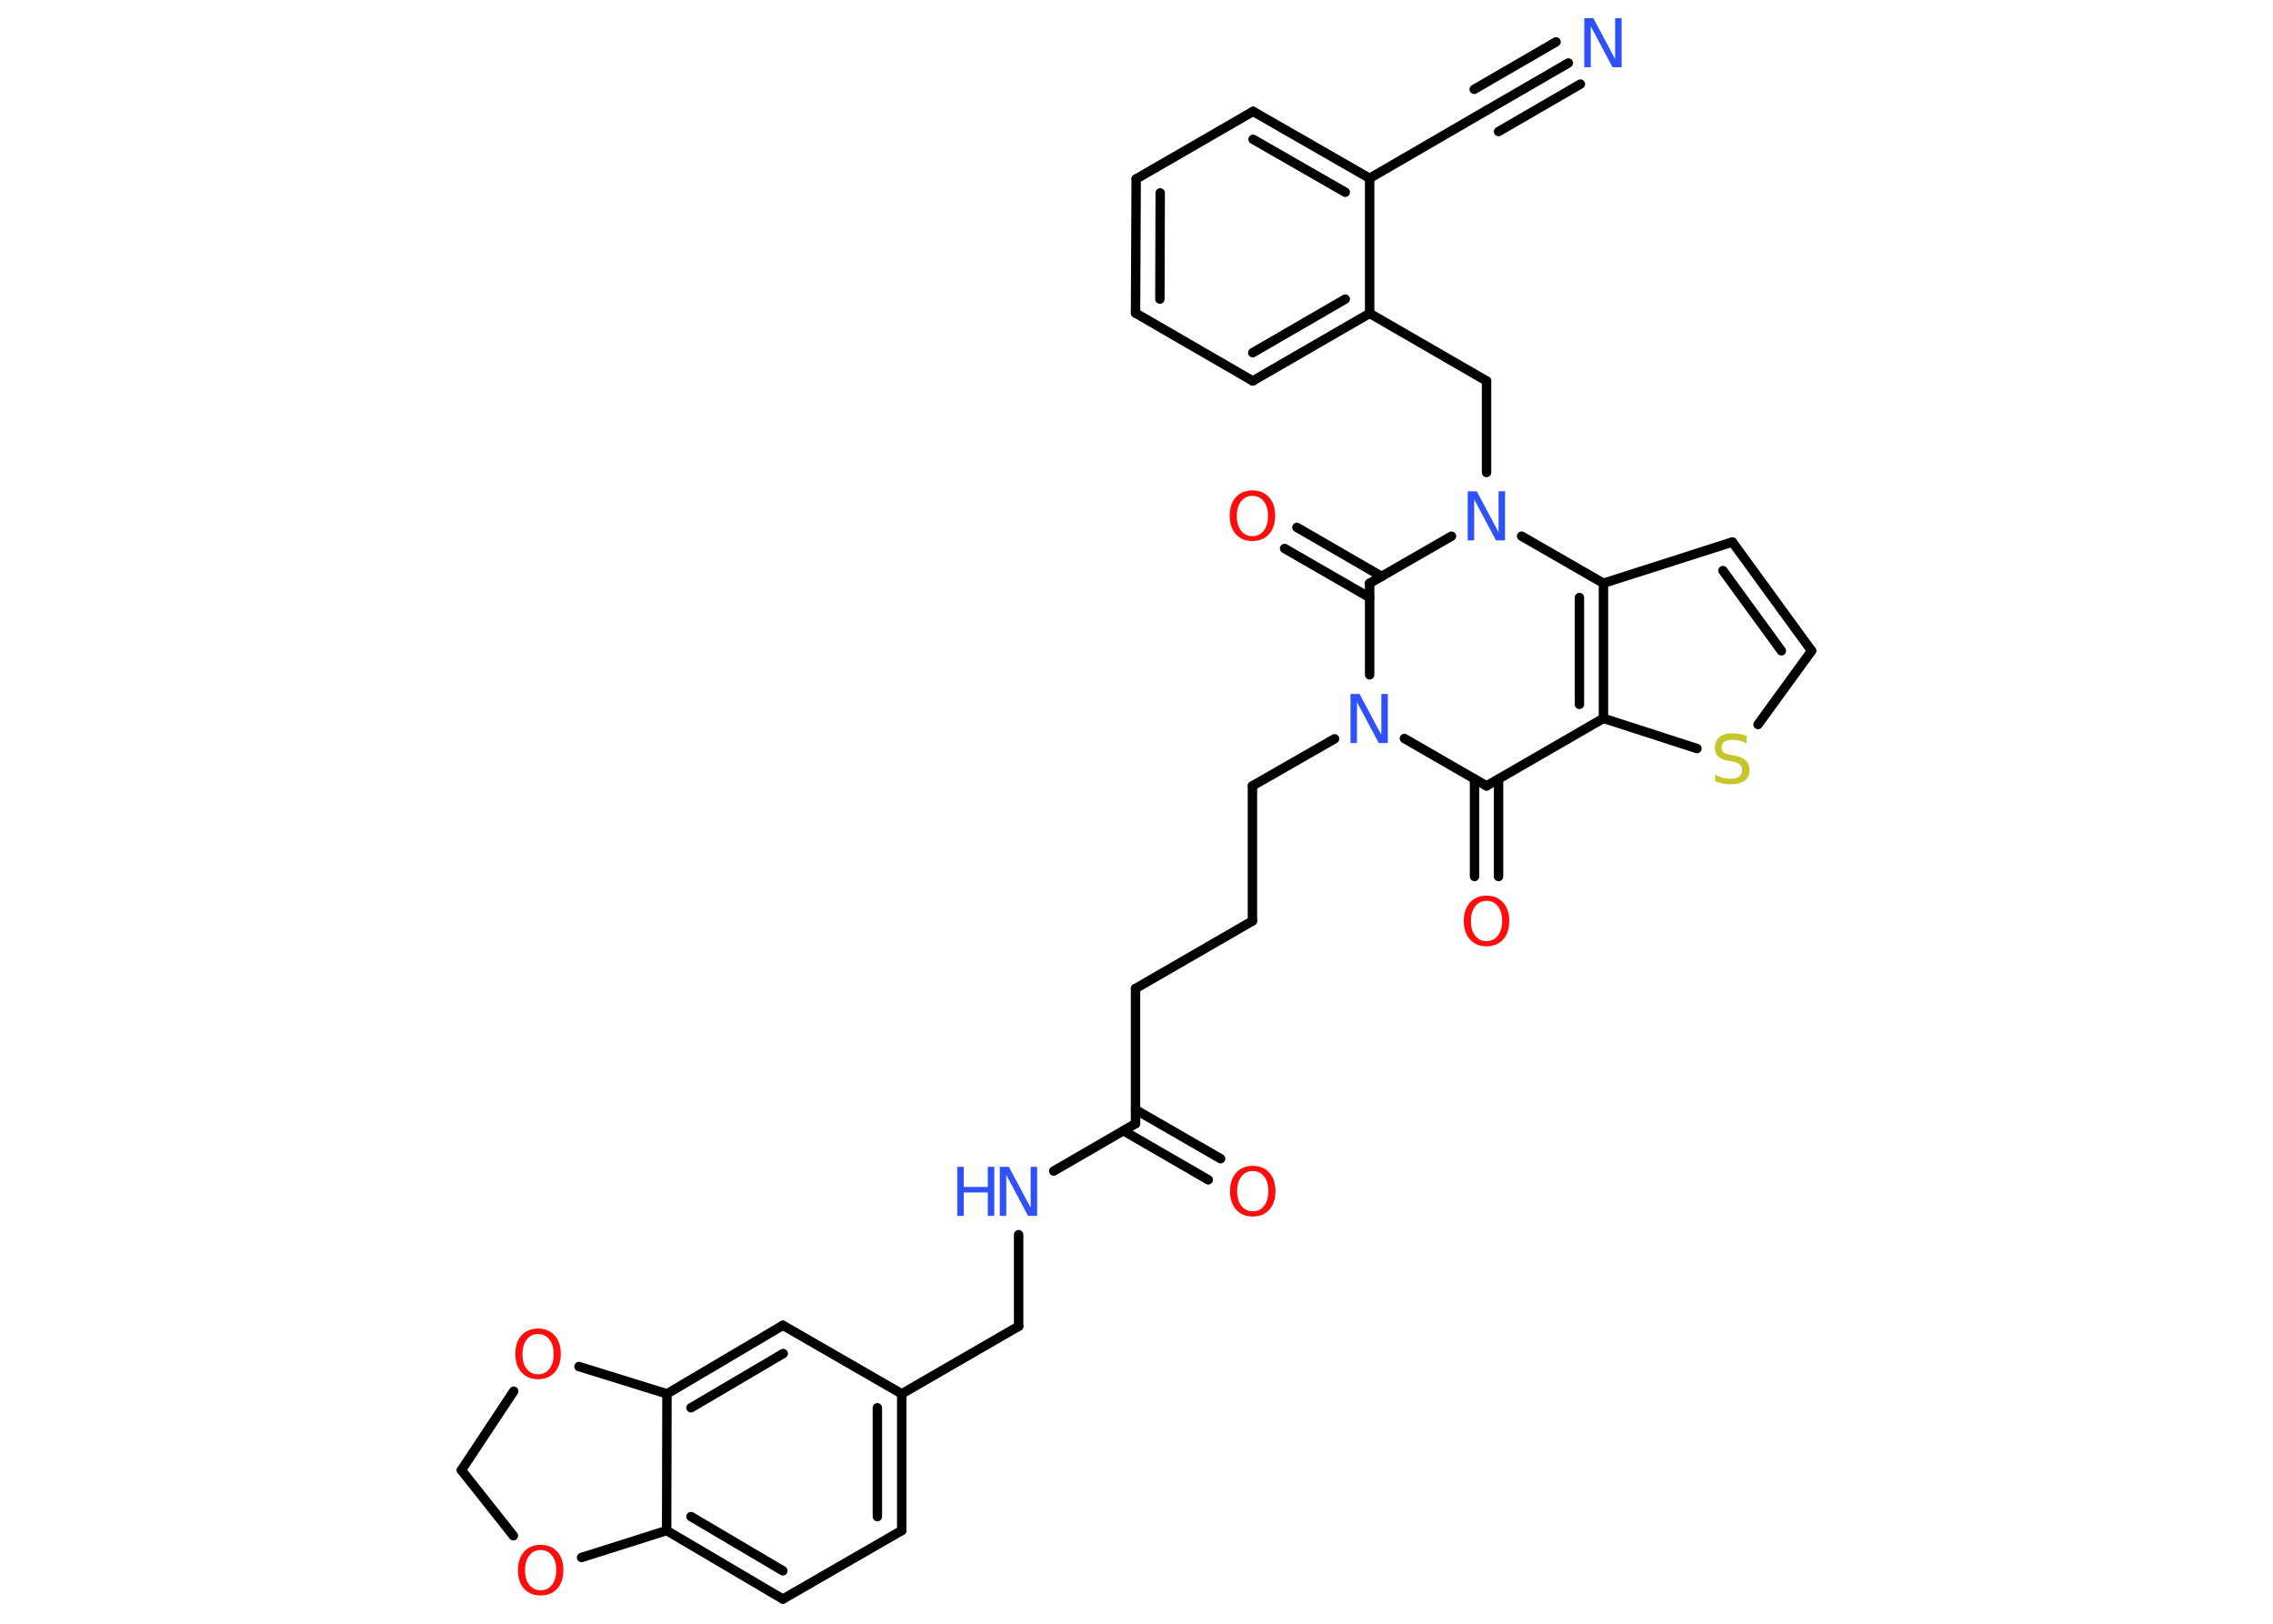<?xml version='1.0' encoding='UTF-8'?>
<!DOCTYPE svg PUBLIC "-//W3C//DTD SVG 1.1//EN" "http://www.w3.org/Graphics/SVG/1.1/DTD/svg11.dtd">
<svg version='1.2' xmlns='http://www.w3.org/2000/svg' xmlns:xlink='http://www.w3.org/1999/xlink' width='70.0mm' height='50.0mm' viewBox='0 0 70.0 50.0'>
  <desc>Generated by the Chemistry Development Kit (http://github.com/cdk)</desc>
  <g stroke-linecap='round' stroke-linejoin='round' stroke='#000000' stroke-width='.29' fill='#FF0D0D'>
    <rect x='.0' y='.0' width='70.0' height='50.0' fill='#FFFFFF' stroke='none'/>
    <g id='mol1' class='mol'>
      <g id='mol1bnd1' class='bond'>
        <line x1='48.3' y1='1.94' x2='45.78' y2='3.4'/>
        <line x1='48.67' y1='2.59' x2='46.15' y2='4.05'/>
        <line x1='47.92' y1='1.29' x2='45.4' y2='2.75'/>
      </g>
      <line id='mol1bnd2' class='bond' x1='45.78' y1='3.4' x2='42.18' y2='5.49'/>
      <g id='mol1bnd3' class='bond'>
        <line x1='42.18' y1='5.49' x2='38.59' y2='3.43'/>
        <line x1='41.43' y1='5.92' x2='38.59' y2='4.29'/>
      </g>
      <line id='mol1bnd4' class='bond' x1='38.59' y1='3.43' x2='34.99' y2='5.51'/>
      <g id='mol1bnd5' class='bond'>
        <line x1='34.99' y1='5.51' x2='34.97' y2='9.64'/>
        <line x1='35.73' y1='5.94' x2='35.72' y2='9.21'/>
      </g>
      <line id='mol1bnd6' class='bond' x1='34.97' y1='9.64' x2='38.58' y2='11.73'/>
      <g id='mol1bnd7' class='bond'>
        <line x1='38.58' y1='11.73' x2='42.18' y2='9.65'/>
        <line x1='38.58' y1='10.86' x2='41.43' y2='9.21'/>
      </g>
      <line id='mol1bnd8' class='bond' x1='42.18' y1='5.49' x2='42.18' y2='9.65'/>
      <line id='mol1bnd9' class='bond' x1='42.18' y1='9.65' x2='45.78' y2='11.73'/>
      <line id='mol1bnd10' class='bond' x1='45.78' y1='11.73' x2='45.78' y2='14.55'/>
      <line id='mol1bnd11' class='bond' x1='44.7' y1='16.51' x2='42.18' y2='17.96'/>
      <g id='mol1bnd12' class='bond'>
        <line x1='42.18' y1='18.4' x2='39.56' y2='16.89'/>
        <line x1='42.55' y1='17.75' x2='39.94' y2='16.24'/>
      </g>
      <line id='mol1bnd13' class='bond' x1='42.18' y1='17.96' x2='42.18' y2='20.78'/>
      <line id='mol1bnd14' class='bond' x1='41.1' y1='22.75' x2='38.57' y2='24.2'/>
      <line id='mol1bnd15' class='bond' x1='38.57' y1='24.2' x2='38.57' y2='28.36'/>
      <line id='mol1bnd16' class='bond' x1='38.57' y1='28.36' x2='34.97' y2='30.44'/>
      <line id='mol1bnd17' class='bond' x1='34.97' y1='30.44' x2='34.97' y2='34.6'/>
      <g id='mol1bnd18' class='bond'>
        <line x1='34.97' y1='34.17' x2='37.59' y2='35.68'/>
        <line x1='34.6' y1='34.82' x2='37.21' y2='36.33'/>
      </g>
      <line id='mol1bnd19' class='bond' x1='34.97' y1='34.6' x2='32.45' y2='36.06'/>
      <line id='mol1bnd20' class='bond' x1='31.37' y1='38.02' x2='31.37' y2='40.84'/>
      <line id='mol1bnd21' class='bond' x1='31.37' y1='40.84' x2='27.77' y2='42.92'/>
      <g id='mol1bnd22' class='bond'>
        <line x1='27.77' y1='47.13' x2='27.77' y2='42.92'/>
        <line x1='27.02' y1='46.7' x2='27.02' y2='43.35'/>
      </g>
      <line id='mol1bnd23' class='bond' x1='27.77' y1='47.13' x2='24.11' y2='49.24'/>
      <g id='mol1bnd24' class='bond'>
        <line x1='20.53' y1='47.13' x2='24.11' y2='49.24'/>
        <line x1='21.28' y1='46.7' x2='24.11' y2='48.37'/>
      </g>
      <line id='mol1bnd25' class='bond' x1='20.53' y1='47.13' x2='20.54' y2='42.92'/>
      <g id='mol1bnd26' class='bond'>
        <line x1='24.11' y1='40.81' x2='20.54' y2='42.92'/>
        <line x1='24.12' y1='41.68' x2='21.28' y2='43.35'/>
      </g>
      <line id='mol1bnd27' class='bond' x1='27.77' y1='42.92' x2='24.11' y2='40.81'/>
      <line id='mol1bnd28' class='bond' x1='20.54' y1='42.92' x2='17.83' y2='42.08'/>
      <line id='mol1bnd29' class='bond' x1='15.82' y1='42.84' x2='14.21' y2='45.27'/>
      <line id='mol1bnd30' class='bond' x1='14.21' y1='45.27' x2='15.81' y2='47.29'/>
      <line id='mol1bnd31' class='bond' x1='20.53' y1='47.13' x2='17.91' y2='47.96'/>
      <line id='mol1bnd32' class='bond' x1='43.25' y1='22.74' x2='45.78' y2='24.2'/>
      <g id='mol1bnd33' class='bond'>
        <line x1='46.15' y1='23.99' x2='46.15' y2='26.99'/>
        <line x1='45.41' y1='23.99' x2='45.41' y2='26.99'/>
      </g>
      <line id='mol1bnd34' class='bond' x1='45.78' y1='24.2' x2='49.38' y2='22.12'/>
      <line id='mol1bnd35' class='bond' x1='49.38' y1='22.12' x2='52.26' y2='23.05'/>
      <line id='mol1bnd36' class='bond' x1='54.14' y1='22.31' x2='55.79' y2='20.04'/>
      <g id='mol1bnd37' class='bond'>
        <line x1='55.79' y1='20.04' x2='53.35' y2='16.69'/>
        <line x1='54.86' y1='20.04' x2='53.06' y2='17.57'/>
      </g>
      <line id='mol1bnd38' class='bond' x1='53.35' y1='16.69' x2='49.38' y2='17.96'/>
      <g id='mol1bnd39' class='bond'>
        <line x1='49.38' y1='22.12' x2='49.38' y2='17.96'/>
        <line x1='48.64' y1='21.69' x2='48.64' y2='18.4'/>
      </g>
      <line id='mol1bnd40' class='bond' x1='46.86' y1='16.51' x2='49.38' y2='17.96'/>
      <path id='mol1atm1' class='atom' d='M48.8 .56h.27l.67 1.26v-1.26h.2v1.51h-.28l-.67 -1.26v1.26h-.2v-1.51z' stroke='none' fill='#3050F8'/>
      <path id='mol1atm10' class='atom' d='M45.21 15.13h.27l.67 1.26v-1.26h.2v1.51h-.28l-.67 -1.26v1.26h-.2v-1.51z' stroke='none' fill='#3050F8'/>
      <path id='mol1atm12' class='atom' d='M38.57 15.27q-.22 .0 -.35 .17q-.13 .17 -.13 .45q.0 .29 .13 .45q.13 .17 .35 .17q.22 .0 .35 -.17q.13 -.17 .13 -.45q.0 -.29 -.13 -.45q-.13 -.17 -.35 -.17zM38.57 15.1q.32 .0 .51 .21q.19 .21 .19 .57q.0 .36 -.19 .57q-.19 .21 -.51 .21q-.32 .0 -.51 -.21q-.19 -.21 -.19 -.57q.0 -.36 .19 -.57q.19 -.21 .51 -.21z' stroke='none'/>
      <path id='mol1atm13' class='atom' d='M41.6 21.37h.27l.67 1.26v-1.26h.2v1.51h-.28l-.67 -1.26v1.26h-.2v-1.51z' stroke='none' fill='#3050F8'/>
      <path id='mol1atm18' class='atom' d='M38.58 36.06q-.22 .0 -.35 .17q-.13 .17 -.13 .45q.0 .29 .13 .45q.13 .17 .35 .17q.22 .0 .35 -.17q.13 -.17 .13 -.45q.0 -.29 -.13 -.45q-.13 -.17 -.35 -.17zM38.58 35.9q.32 .0 .51 .21q.19 .21 .19 .57q.0 .36 -.19 .57q-.19 .21 -.51 .21q-.32 .0 -.51 -.21q-.19 -.21 -.19 -.57q.0 -.36 .19 -.57q.19 -.21 .51 -.21z' stroke='none'/>
      <g id='mol1atm19' class='atom'>
        <path d='M30.8 35.93h.27l.67 1.26v-1.26h.2v1.51h-.28l-.67 -1.26v1.26h-.2v-1.51z' stroke='none' fill='#3050F8'/>
        <path d='M29.48 35.93h.2v.62h.74v-.62h.2v1.51h-.2v-.72h-.74v.72h-.2v-1.51z' stroke='none' fill='#3050F8'/>
      </g>
      <path id='mol1atm27' class='atom' d='M16.57 41.08q-.22 .0 -.35 .17q-.13 .17 -.13 .45q.0 .29 .13 .45q.13 .17 .35 .17q.22 .0 .35 -.17q.13 -.17 .13 -.45q.0 -.29 -.13 -.45q-.13 -.17 -.35 -.17zM16.57 40.91q.32 .0 .51 .21q.19 .21 .19 .57q.0 .36 -.19 .57q-.19 .21 -.51 .21q-.32 .0 -.51 -.21q-.19 -.21 -.19 -.57q.0 -.36 .19 -.57q.19 -.21 .51 -.21z' stroke='none'/>
      <path id='mol1atm29' class='atom' d='M16.65 47.73q-.22 .0 -.35 .17q-.13 .17 -.13 .45q.0 .29 .13 .45q.13 .17 .35 .17q.22 .0 .35 -.17q.13 -.17 .13 -.45q.0 -.29 -.13 -.45q-.13 -.17 -.35 -.17zM16.65 47.57q.32 .0 .51 .21q.19 .21 .19 .57q.0 .36 -.19 .57q-.19 .21 -.51 .21q-.32 .0 -.51 -.21q-.19 -.21 -.19 -.57q.0 -.36 .19 -.57q.19 -.21 .51 -.21z' stroke='none'/>
      <path id='mol1atm31' class='atom' d='M45.78 27.74q-.22 .0 -.35 .17q-.13 .17 -.13 .45q.0 .29 .13 .45q.13 .17 .35 .17q.22 .0 .35 -.17q.13 -.17 .13 -.45q.0 -.29 -.13 -.45q-.13 -.17 -.35 -.17zM45.78 27.58q.32 .0 .51 .21q.19 .21 .19 .57q.0 .36 -.19 .57q-.19 .21 -.51 .21q-.32 .0 -.51 -.21q-.19 -.21 -.19 -.57q.0 -.36 .19 -.57q.19 -.21 .51 -.21z' stroke='none'/>
      <path id='mol1atm33' class='atom' d='M53.79 22.69v.2q-.11 -.05 -.22 -.08q-.1 -.03 -.2 -.03q-.17 .0 -.26 .06q-.09 .06 -.09 .18q.0 .1 .06 .15q.06 .05 .23 .08l.12 .02q.23 .04 .34 .15q.11 .11 .11 .29q.0 .22 -.15 .33q-.15 .11 -.43 .11q-.11 .0 -.23 -.02q-.12 -.02 -.25 -.07v-.21q.12 .07 .24 .1q.12 .03 .23 .03q.18 .0 .27 -.07q.09 -.07 .09 -.2q.0 -.11 -.07 -.17q-.07 -.06 -.22 -.09l-.12 -.02q-.23 -.04 -.33 -.14q-.1 -.1 -.1 -.27q.0 -.2 .14 -.32q.14 -.12 .39 -.12q.1 .0 .22 .02q.11 .02 .23 .06z' stroke='none' fill='#C6C62C'/>
    </g>
  </g>
</svg>
